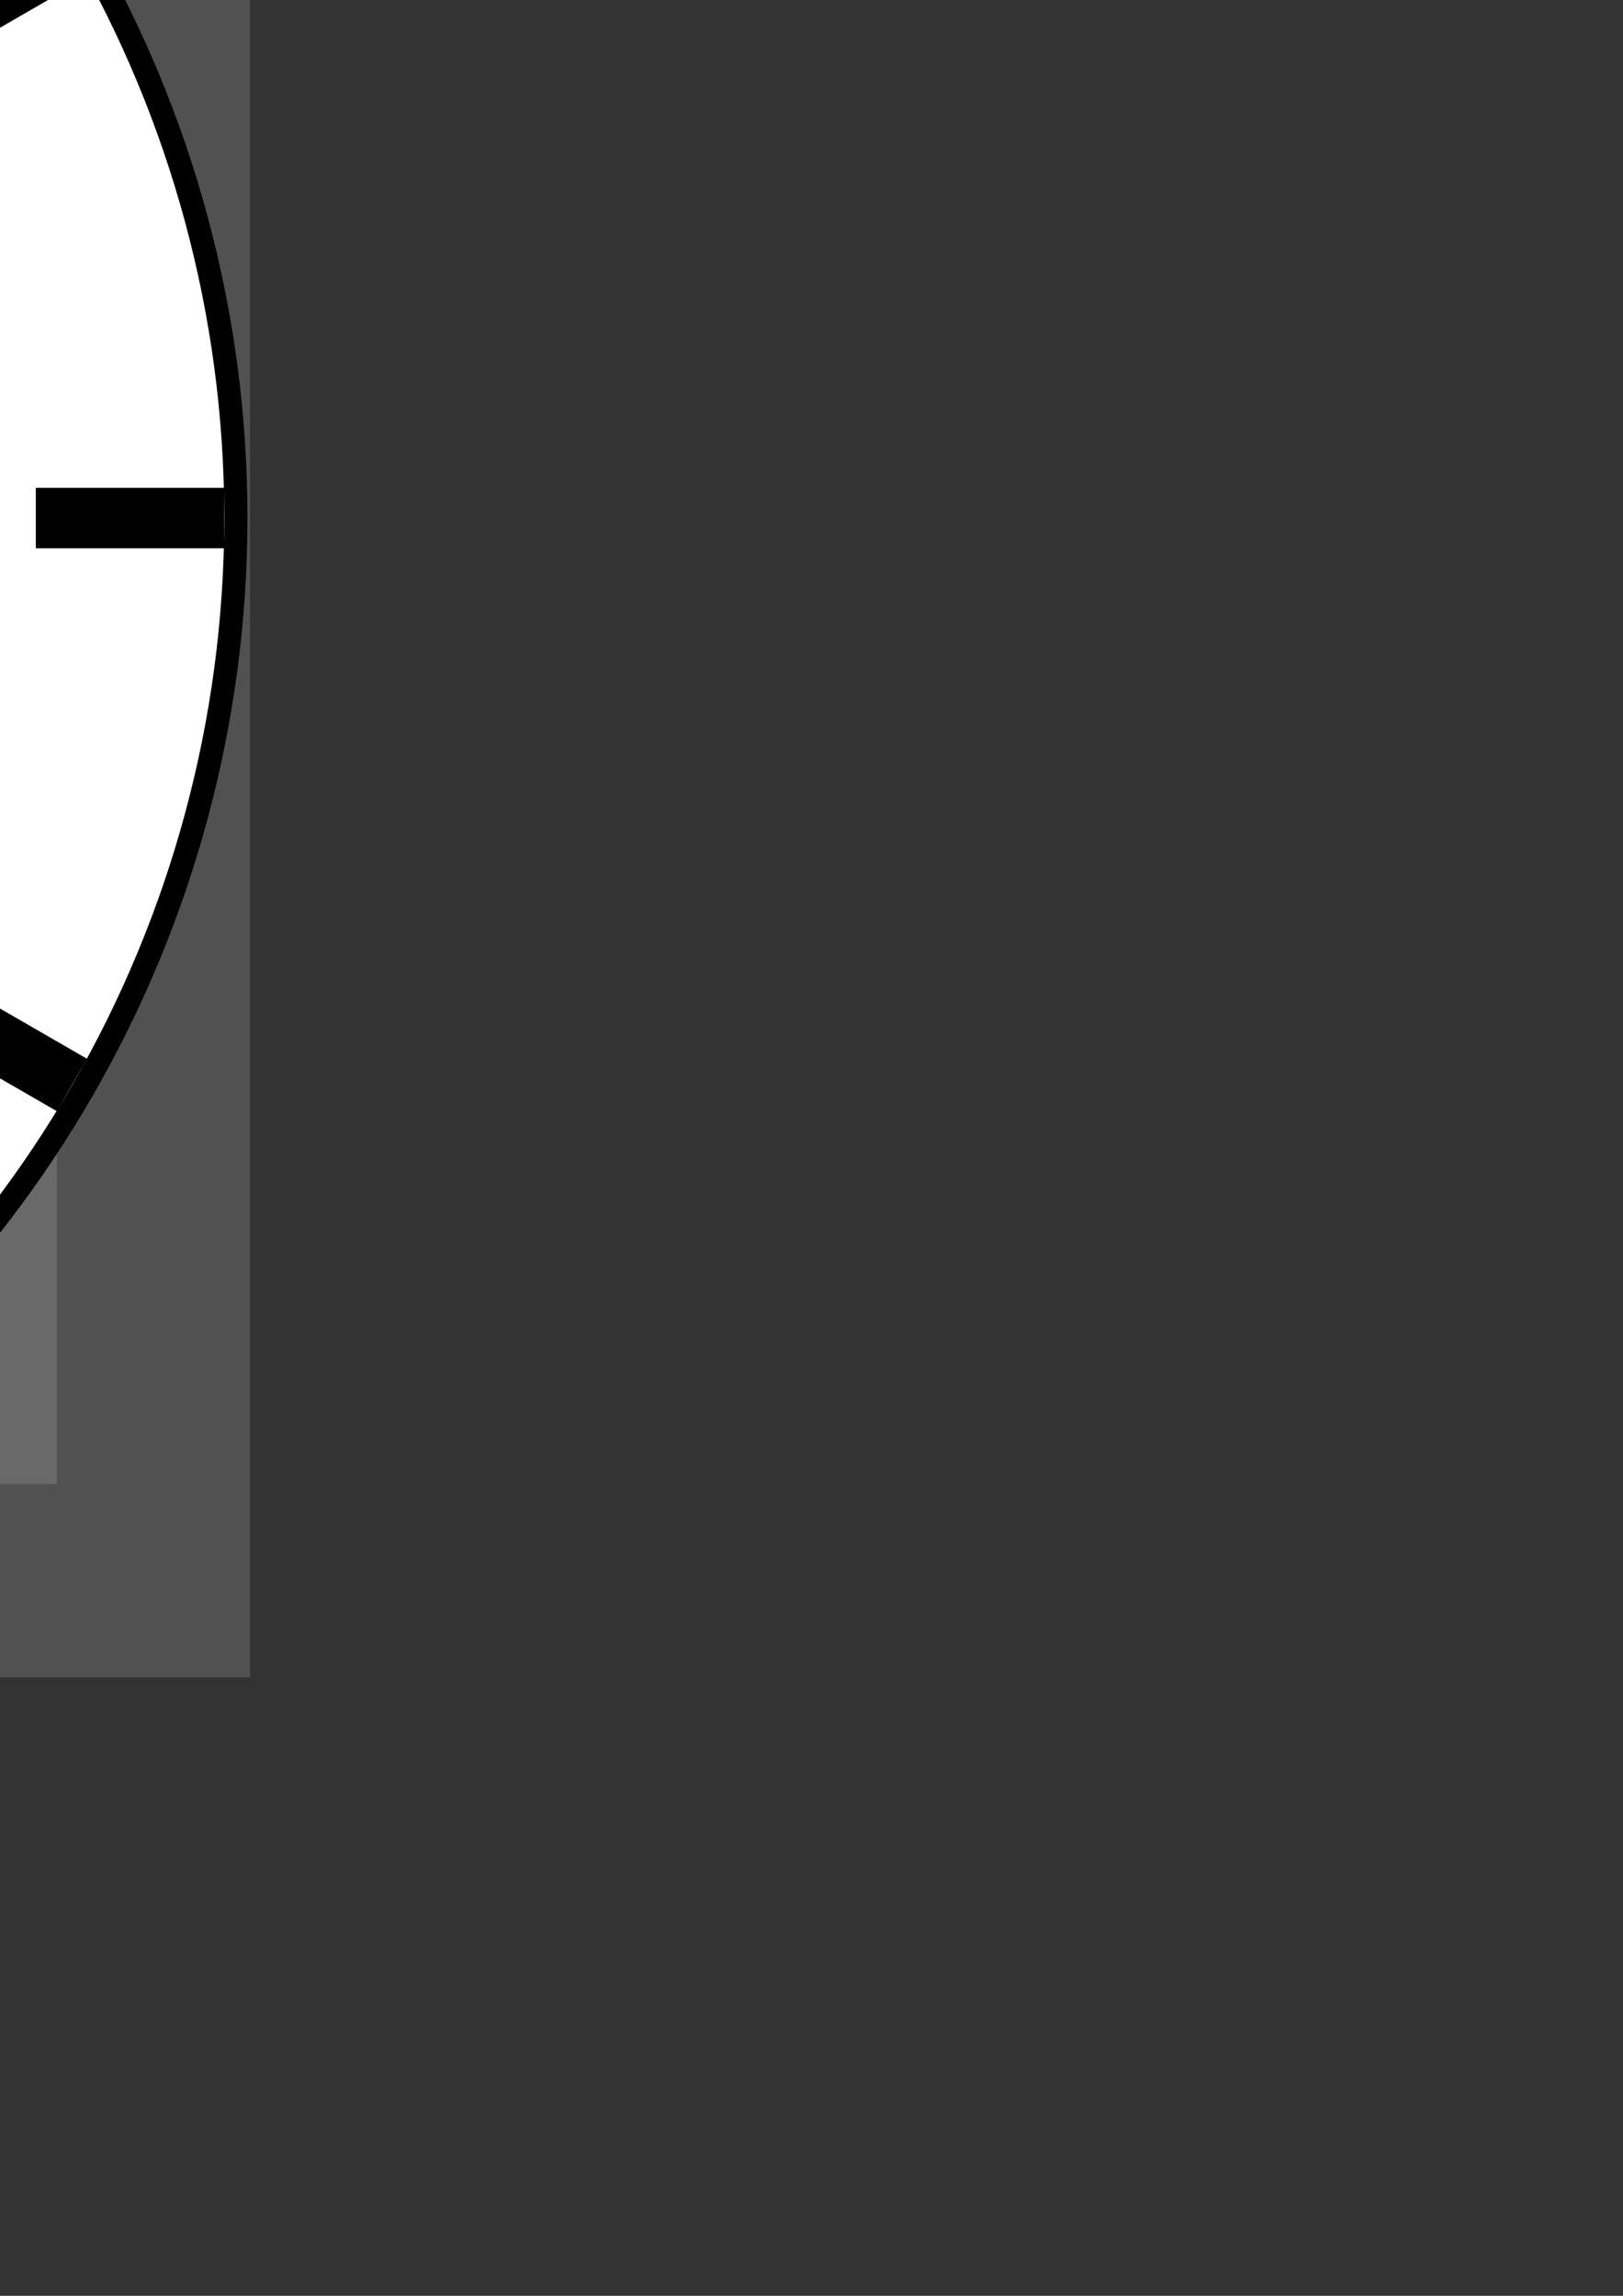 <?xml version="1.0" encoding="UTF-8" standalone="no"?>
<!-- Created with Inkscape (http://www.inkscape.org/) -->

<svg
   xmlns:dc="http://purl.org/dc/elements/1.1/"
   xmlns:cc="http://creativecommons.org/ns#"
   xmlns:rdf="http://www.w3.org/1999/02/22-rdf-syntax-ns#"
   xmlns:svg="http://www.w3.org/2000/svg"
   xmlns="http://www.w3.org/2000/svg"
   xmlns:sodipodi="http://sodipodi.sourceforge.net/DTD/sodipodi-0.dtd"
   xmlns:inkscape="http://www.inkscape.org/namespaces/inkscape"
   width="210mm"
   height="297mm"
   viewBox="0 0 210 297"
   version="1.1"
   id="svg8"
   inkscape:version="0.92.4 5da689c313, 2019-01-14"
   sodipodi:docname="drawing.svg">
  <rect x="0" y="0" width="210" height="297" fill="#333333" stroke="none"/>
  <defs
     id="defs2" />
  <sodipodi:namedview
     id="base"
     pagecolor="#ffffff"
     bordercolor="#666666"
     borderopacity="1.0"
     inkscape:pageopacity="0.0"
     inkscape:pageshadow="2"
     inkscape:zoom="0.71282886"
     inkscape:cx="-258.48215"
     inkscape:cy="959.92983"
     inkscape:document-units="mm"
     inkscape:current-layer="layer1"
     showgrid="false"
     showborder="false"
     inkscape:window-width="2560"
     inkscape:window-height="1391"
     inkscape:window-x="0"
     inkscape:window-y="28"
     inkscape:window-maximized="1" />
  <g
     inkscape:label="Layer 1"
     inkscape:groupmode="layer"
     id="layer1">
    <g
       id="g914">
      <circle
         r="5"
         cy="66.981"
         cx="-117.644"
         id="path831"
         style="opacity:1;fill:#ff0000;stroke:none;stroke-width:0.3;stroke-miterlimit:4;stroke-dasharray:0.9, 0.3;stroke-dashoffset:0;stroke-opacity:1" />
      <rect
         y="-83.019"
         x="-267.644"
         height="300"
         width="300"
         id="rect835"
         style="opacity:0.2;fill:#cccccc;stroke:none;stroke-width:0.3;stroke-miterlimit:4;stroke-dasharray:0.9, 0.3;stroke-dashoffset:0;stroke-opacity:1" />
      <rect
         style="opacity:0.2;fill:#cccccc;stroke:none;stroke-width:0.3;stroke-miterlimit:4;stroke-dasharray:0.9, 0.3;stroke-dashoffset:0;stroke-opacity:1"
         id="rect885"
         width="250"
         height="250"
         x="-242.644"
         y="-58.019" />
    </g>
    <g
       id="g1096"
       transform="matrix(0.978,0,0,0.978,-3.621,328.991)"
       style="stroke-width:1.023"
       inkscape:export-filename="/home/maru/face.png"
       inkscape:export-xdpi="72.13015"
       inkscape:export-ydpi="72.13015">
      <circle
         style="opacity:1;fill:#ffffff;stroke:#000000;stroke-width:3.068;stroke-miterlimit:4;stroke-dasharray:none;stroke-dashoffset:0;stroke-opacity:1"
         id="circle1054"
         cx="-116.594"
         cy="-267.917"
         r="151.501" />
      <g
         transform="translate(1.05,-334.898)"
         id="g1080"
         style="stroke-width:1.023">
        <rect
           y="-83.019"
           x="-121.644"
           height="24.902"
           width="8"
           id="rect1056"
           style="opacity:1;fill:#000000;stroke:none;stroke-width:0.307;stroke-miterlimit:4;stroke-dasharray:0.92, 0.307;stroke-dashoffset:0;stroke-opacity:1" />
        <rect
           transform="rotate(30)"
           inkscape:transform-center-x="-68.821946"
           inkscape:transform-center-y="-119.08822"
           style="opacity:1;fill:#000000;stroke:none;stroke-width:0.307;stroke-miterlimit:4;stroke-dasharray:0.92, 0.307;stroke-dashoffset:0;stroke-opacity:1"
           id="rect1058"
           width="8"
           height="24.902"
           x="-72.386"
           y="-33.141" />
        <rect
           y="-14.575"
           x="-4.79"
           height="24.902"
           width="8"
           id="rect1060"
           style="opacity:1;fill:#000000;stroke:none;stroke-width:0.307;stroke-miterlimit:4;stroke-dasharray:0.92, 0.307;stroke-dashoffset:0;stroke-opacity:1"
           inkscape:transform-center-y="-68.722451"
           inkscape:transform-center-x="-119.14566"
           transform="rotate(60)" />
        <rect
           transform="rotate(90)"
           inkscape:transform-center-x="-137.54439"
           inkscape:transform-center-y="0.057441117"
           style="opacity:1;fill:#000000;stroke:none;stroke-width:0.307;stroke-miterlimit:4;stroke-dasharray:0.92, 0.307;stroke-dashoffset:0;stroke-opacity:1"
           id="rect1062"
           width="8"
           height="24.902"
           x="63.034"
           y="-32.294" />
        <rect
           y="-81.552"
           x="112.912"
           height="24.902"
           width="8"
           id="rect1064"
           style="opacity:1;fill:#000000;stroke:none;stroke-width:0.307;stroke-miterlimit:4;stroke-dasharray:0.92, 0.307;stroke-dashoffset:0;stroke-opacity:1"
           inkscape:transform-center-y="68.821944"
           inkscape:transform-center-x="-119.08822"
           transform="rotate(120)" />
        <rect
           transform="rotate(150)"
           inkscape:transform-center-x="-68.722448"
           inkscape:transform-center-y="119.14567"
           style="opacity:1;fill:#000000;stroke:none;stroke-width:0.307;stroke-miterlimit:4;stroke-dasharray:0.92, 0.307;stroke-dashoffset:0;stroke-opacity:1"
           id="rect1066"
           width="8"
           height="24.902"
           x="131.478"
           y="-149.149" />
        <rect
           y="-216.972"
           x="113.759"
           height="24.902"
           width="8"
           id="rect1068"
           style="opacity:1;fill:#000000;stroke:none;stroke-width:0.307;stroke-miterlimit:4;stroke-dasharray:0.92, 0.307;stroke-dashoffset:0;stroke-opacity:1"
           inkscape:transform-center-y="137.5444"
           inkscape:transform-center-x="0.057452709"
           transform="scale(-1)" />
        <rect
           transform="rotate(-150)"
           inkscape:transform-center-x="68.821951"
           inkscape:transform-center-y="119.0882"
           style="opacity:1;fill:#000000;stroke:none;stroke-width:0.307;stroke-miterlimit:4;stroke-dasharray:0.92, 0.307;stroke-dashoffset:0;stroke-opacity:1"
           id="rect1070"
           width="8"
           height="24.902"
           x="64.501"
           y="-266.85" />
        <rect
           y="-285.416"
           x="-3.096"
           height="24.902"
           width="8"
           id="rect1072"
           style="opacity:1;fill:#000000;stroke:none;stroke-width:0.307;stroke-miterlimit:4;stroke-dasharray:0.92, 0.307;stroke-dashoffset:0;stroke-opacity:1"
           inkscape:transform-center-y="68.722435"
           inkscape:transform-center-x="119.14566"
           transform="rotate(-120)" />
        <rect
           transform="rotate(-90)"
           inkscape:transform-center-x="137.54438"
           inkscape:transform-center-y="-0.057457193"
           style="opacity:1;fill:#000000;stroke:none;stroke-width:0.307;stroke-miterlimit:4;stroke-dasharray:0.92, 0.307;stroke-dashoffset:0;stroke-opacity:1"
           id="rect1074"
           width="8"
           height="24.902"
           x="-70.919"
           y="-267.697" />
        <rect
           y="-218.439"
           x="-120.797"
           height="24.902"
           width="8"
           id="rect1076"
           style="opacity:1;fill:#000000;stroke:none;stroke-width:0.307;stroke-miterlimit:4;stroke-dasharray:0.92, 0.307;stroke-dashoffset:0;stroke-opacity:1"
           inkscape:transform-center-y="-68.821949"
           inkscape:transform-center-x="119.0882"
           transform="rotate(-60)" />
        <rect
           transform="rotate(-30)"
           inkscape:transform-center-x="68.722435"
           inkscape:transform-center-y="-119.14565"
           style="opacity:1;fill:#000000;stroke:none;stroke-width:0.307;stroke-miterlimit:4;stroke-dasharray:0.92, 0.307;stroke-dashoffset:0;stroke-opacity:1"
           id="rect1078"
           width="8"
           height="24.902"
           x="-139.363"
           y="-150.843" />
      </g>
    </g>
    <rect
       inkscape:export-ydpi="71.966675"
       inkscape:export-xdpi="71.966675"
       y="-83.019"
       x="-121.644"
       height="300"
       width="8"
       id="rect889"
       style="opacity:1;fill:#b3b3b3;stroke:none;stroke-width:0.3;stroke-miterlimit:4;stroke-dasharray:0.9, 0.3;stroke-dashoffset:0;stroke-opacity:1"
       inkscape:export-filename="/home/maru/m.png" />
    <rect
       inkscape:export-ydpi="71.966675"
       inkscape:export-xdpi="71.966675"
       y="-83.019"
       x="-132.552"
       height="300"
       width="8"
       id="rect920"
       style="opacity:1;fill:#b3b3b3;stroke:none;stroke-width:0.3;stroke-miterlimit:4;stroke-dasharray:0.9, 0.3;stroke-dashoffset:0;stroke-opacity:1"
       inkscape:export-filename="/home/maru/s.png" />
    <path
       style="opacity:1;fill:#000000;stroke:none;stroke-width:0.3;stroke-miterlimit:4;stroke-dasharray:0.9, 0.3;stroke-dashoffset:0;stroke-opacity:1"
       d="m -120.725,-55.359 h 6.162 l 1.058,137.728 h -8.279 z"
       id="rect916"
       inkscape:connector-curvature="0"
       sodipodi:nodetypes="ccccc"
       inkscape:export-filename="/home/maru/m.png"
       inkscape:export-xdpi="71.966675"
       inkscape:export-ydpi="71.966675" />
    <rect
       style="opacity:1;fill:#cccccc;stroke:none;stroke-width:0.3;stroke-miterlimit:4;stroke-dasharray:0.9, 0.3;stroke-dashoffset:0;stroke-opacity:1"
       id="rect918"
       width="13.258"
       height="300"
       x="-105.706"
       y="-83.019"
       inkscape:export-xdpi="71.966675"
       inkscape:export-ydpi="71.966675"
       inkscape:export-filename="/home/maru/h.png" />
    <path
       style="opacity:1;fill:#000000;stroke:none;stroke-width:0.3;stroke-miterlimit:4;stroke-dasharray:0.9, 0.3;stroke-dashoffset:0;stroke-opacity:1"
       d="m -104.077,-25.359 h 10 l 1.706,109.076 h -13.504 z"
       id="rect837"
       inkscape:connector-curvature="0"
       sodipodi:nodetypes="ccccc"
       inkscape:export-filename="/home/maru/h.png"
       inkscape:export-xdpi="71.966675"
       inkscape:export-ydpi="71.966675" />
    <g
       id="g928">
      <rect
         inkscape:export-ydpi="71.966675"
         inkscape:export-xdpi="71.966675"
         inkscape:export-filename="/home/maru/s.png"
         style="opacity:1;fill:#ff0000;stroke:none;stroke-width:0.3;stroke-miterlimit:4;stroke-dasharray:0.9, 0.3;stroke-dashoffset:0;stroke-opacity:1"
         id="rect839"
         width="3"
         height="117.165"
         x="-130.052"
         y="-24.977" />
      <circle
         inkscape:export-ydpi="71.966675"
         inkscape:export-xdpi="71.966675"
         inkscape:export-filename="/home/maru/s.png"
         r="6.336"
         cy="-25.177"
         cx="-128.552"
         id="path924"
         style="opacity:1;fill:#ff0000;stroke:none;stroke-width:0.3;stroke-miterlimit:4;stroke-dasharray:0.9, 0.3;stroke-dashoffset:0;stroke-opacity:1" />
    </g>
    <circle
       style="opacity:1;fill:#ffff00;stroke:none;stroke-width:0.3;stroke-miterlimit:4;stroke-dasharray:0.9, 0.3;stroke-dashoffset:0;stroke-opacity:1"
       id="path896"
       cx="-117.644"
       cy="66.981"
       r="1.45" />
  </g>
</svg>
